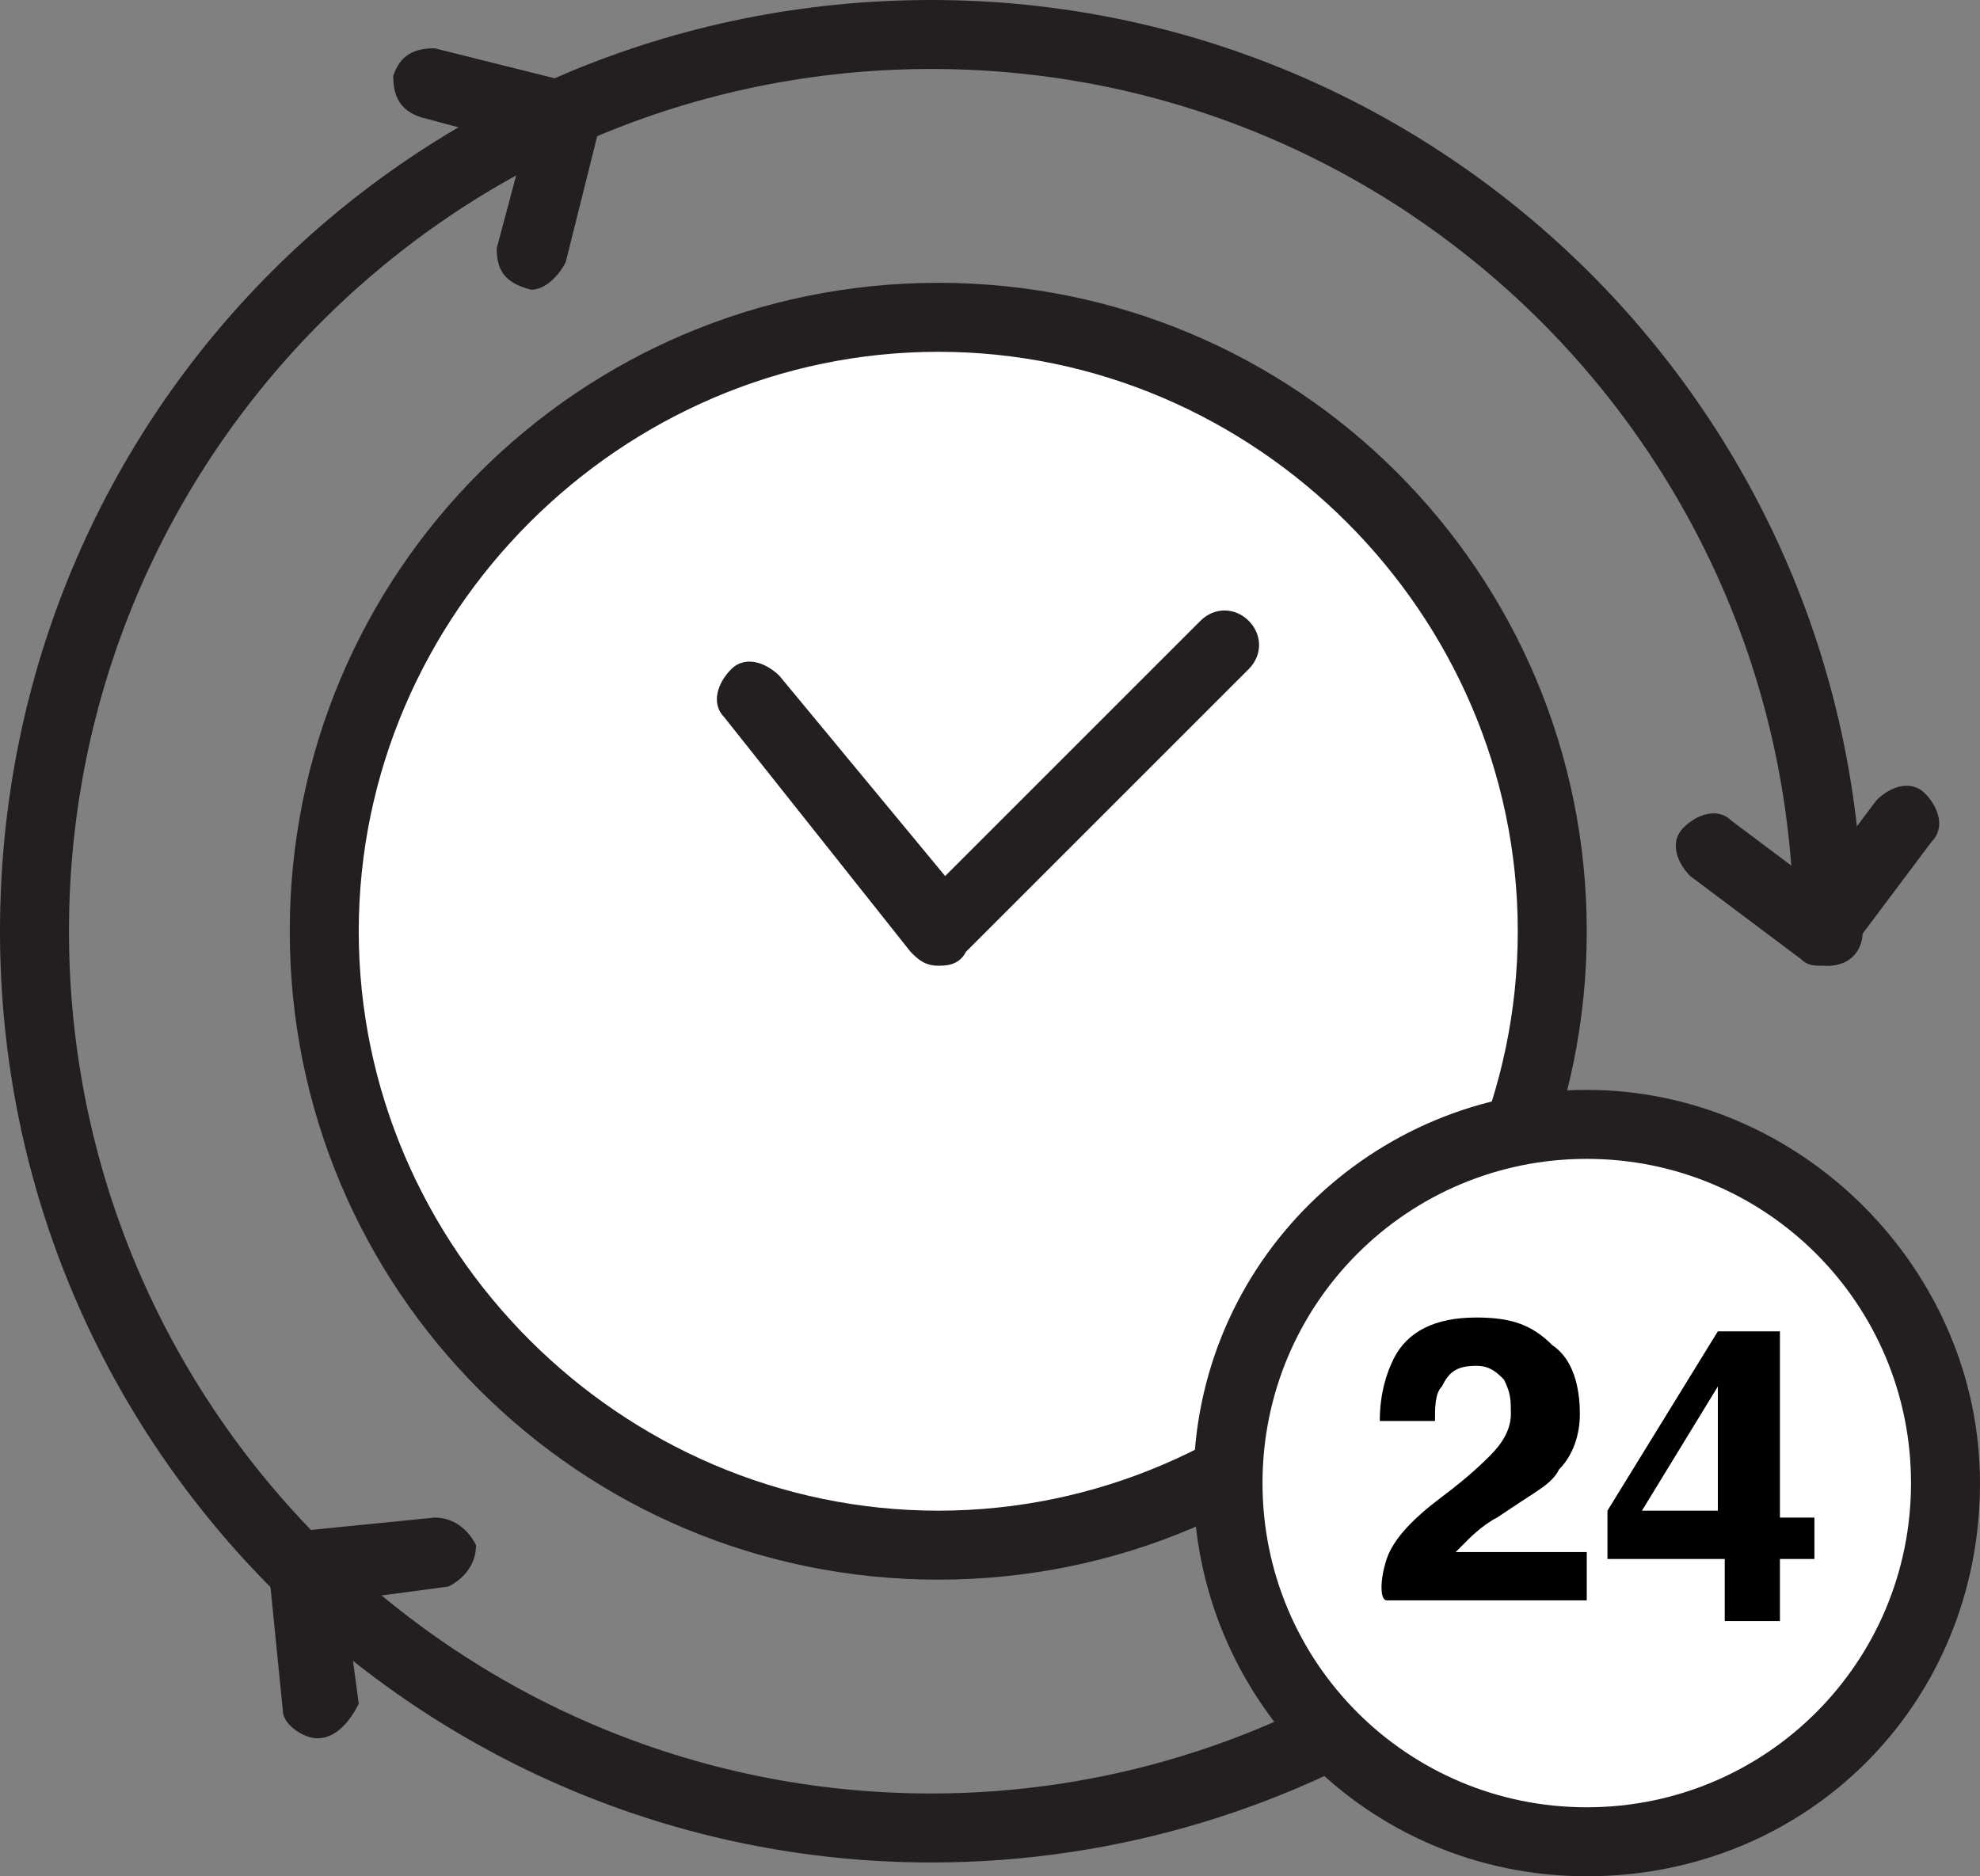 <?xml version="1.0" encoding="utf-8"?>
<!-- Generator: Adobe Illustrator 19.0.1, SVG Export Plug-In . SVG Version: 6.00 Build 0)  -->
<svg version="1.1" id="Layer_1" xmlns="http://www.w3.org/2000/svg" xmlns:xlink="http://www.w3.org/1999/xlink" x="0px" y="0px"
	 viewBox="27.8 32 28.7 27.2" style="enable-background:new 27.8 32 28.7 27.2;" xml:space="preserve">
<rect x="27.8" y="32" width="28.7" height="27.2" fill="#808080" stroke="none"/>
<style type="text/css">
	.st0{fill:#231F20;}
	.st1{fill:#FFFFFF;}
</style>
<g id="XMLID_56_">
	<g id="XMLID_77_">
		<path id="XMLID_97_" class="st0" d="M41.3,59c-7.4,0-13.5-6-13.5-13.5S33.8,32,41.3,32c7.4,0,13.5,6,13.5,13.5
			c0,0.3-0.2,0.5-0.5,0.5s-0.5-0.2-0.5-0.5c0-6.9-5.6-12.5-12.5-12.5s-12.5,5.6-12.5,12.5S34.4,58,41.3,58c5,0,9.5-3,11.5-7.6
			c0.1-0.3,0.4-0.4,0.7-0.3c0.3,0.1,0.4,0.4,0.3,0.7C51.6,55.8,46.7,59,41.3,59z"/>
	</g>
	<g id="XMLID_75_">
		<path id="XMLID_96_" class="st0" d="M54.2,46c-0.1,0-0.2,0-0.3-0.1l-1.6-1.2c-0.2-0.2-0.3-0.5-0.1-0.7s0.5-0.3,0.7-0.1l1.2,0.9
			l0.9-1.2c0.2-0.2,0.5-0.3,0.7-0.1s0.3,0.5,0.1,0.7l-1.2,1.6C54.5,46,54.4,46,54.2,46z"/>
	</g>
	<g id="XMLID_73_">
		<path id="XMLID_95_" class="st0" d="M32.4,57.2c-0.2,0-0.5-0.2-0.5-0.4l-0.2-2c0-0.1,0-0.3,0.1-0.4c0.1-0.1,0.2-0.2,0.3-0.2l2-0.2
			c0.3,0,0.5,0.2,0.6,0.4c0,0.3-0.2,0.5-0.4,0.6l-1.5,0.2l0.2,1.5C32.9,56.9,32.7,57.2,32.4,57.2L32.4,57.2z"/>
	</g>
	<g id="XMLID_76_">
		<path id="XMLID_94_" class="st0" d="M35.5,36.2L35.5,36.2c-0.4-0.1-0.5-0.3-0.5-0.6l0.4-1.5l-1.5-0.4c-0.3-0.1-0.4-0.3-0.4-0.6
			c0.1-0.3,0.3-0.4,0.6-0.4l2,0.5c0.1,0,0.2,0.1,0.3,0.2c0.1,0.1,0.1,0.2,0.1,0.4l-0.5,2C35.9,36,35.7,36.2,35.5,36.2z"/>
	</g>
</g>
<g id="XMLID_55_">
	<circle class="st0" cx="49.3" cy="45.5" r="0.4"/>
</g>
<g id="XMLID_74_">
	<g id="XMLID_54_">
		<circle id="XMLID_88_" class="st1" cx="41.4" cy="45.5" r="8.9"/>
		<path id="XMLID_90_" class="st0" d="M41.4,54.9c-5.2,0-9.4-4.2-9.4-9.4s4.2-9.4,9.4-9.4s9.4,4.2,9.4,9.4S46.6,54.9,41.4,54.9z
			 M41.4,37.1c-4.6,0-8.4,3.8-8.4,8.4s3.8,8.4,8.4,8.4s8.4-3.8,8.4-8.4C49.8,40.9,46,37.1,41.4,37.1z"/>
	</g>
	<g id="XMLID_53_">
		<path id="XMLID_89_" class="st0" d="M41.4,46L41.4,46c-0.2,0-0.3-0.1-0.4-0.2l-2.7-3.4c-0.2-0.2-0.1-0.5,0.1-0.7
			c0.2-0.2,0.5-0.1,0.7,0.1l2.4,2.9l3.7-3.7c0.2-0.2,0.5-0.2,0.7,0s0.2,0.5,0,0.7l-4.1,4.1C41.7,46,41.5,46,41.4,46z"/>
	</g>
</g>
<g id="XMLID_72_">
	<g id="XMLID_70_">
		<circle id="XMLID_79_" class="st1" cx="50.8" cy="53.5" r="5.2"/>
		<path id="XMLID_85_" class="st0" d="M50.8,59.2c-3.2,0-5.7-2.6-5.7-5.7c0-3.2,2.6-5.7,5.7-5.7s5.7,2.6,5.7,5.7
			C56.5,56.7,54,59.2,50.8,59.2z M50.8,48.8c-2.6,0-4.7,2.1-4.7,4.7s2.1,4.7,4.7,4.7s4.7-2.1,4.7-4.7S53.4,48.8,50.8,48.8z"/>
	</g>
	<g id="XMLID_71_">
		<path id="XMLID_80_" d="M47.9,54.6c0.1-0.3,0.4-0.6,0.8-0.9c0.4-0.3,0.6-0.5,0.7-0.6c0.2-0.2,0.3-0.4,0.3-0.6c0-0.2,0-0.3-0.1-0.5
			c-0.1-0.1-0.2-0.2-0.4-0.2c-0.3,0-0.4,0.1-0.5,0.3c-0.1,0.1-0.1,0.3-0.1,0.5h-0.8c0-0.4,0.1-0.7,0.2-0.9c0.2-0.4,0.6-0.6,1.2-0.6
			c0.5,0,0.8,0.1,1.1,0.4c0.3,0.2,0.4,0.6,0.4,1c0,0.3-0.1,0.6-0.3,0.8c-0.1,0.2-0.3,0.3-0.6,0.5L49.5,54c-0.2,0.1-0.4,0.3-0.4,0.3
			c-0.1,0.1-0.1,0.1-0.2,0.2h1.9v0.7h-2.9C47.8,55.2,47.8,54.9,47.9,54.6z"/>
		<path id="XMLID_82_" d="M54.1,54.6h-0.5v0.9h-0.8v-0.9h-1.7v-0.7l1.6-2.6h0.9V54h0.5V54.6z M52.7,53.9v-1.8l-1.1,1.8H52.7z"/>
	</g>
</g>
</svg>
